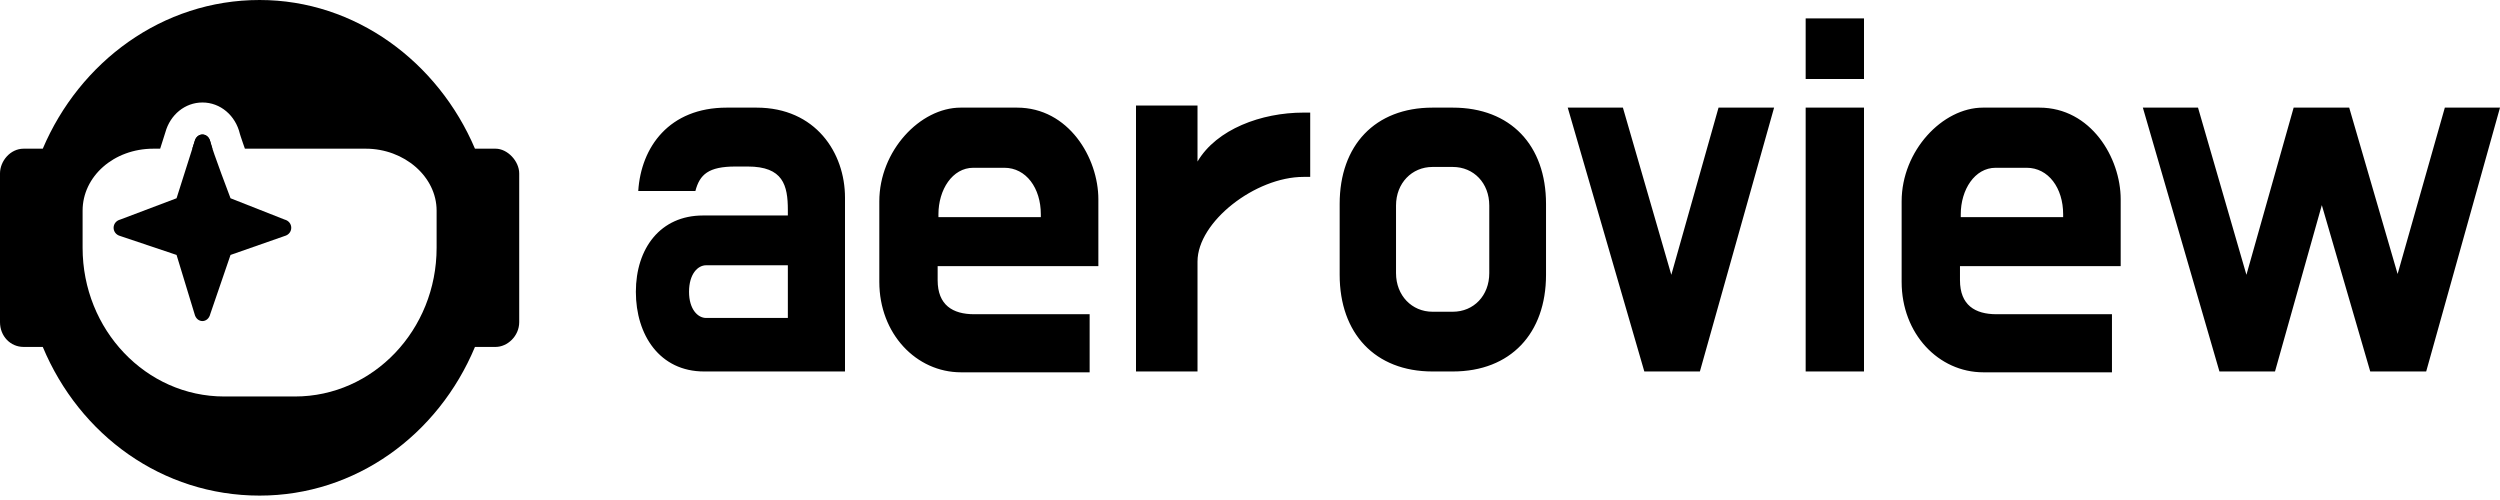 <svg width="200" height="40" viewBox="0 0 200 40" fill="none" xmlns="http://www.w3.org/2000/svg">
<path fill-rule="evenodd" clip-rule="evenodd" d="M0 25.771C0 26.887 0.826 27.754 1.888 27.754H3.422C6.372 34.816 12.98 39.648 20.769 39.648C28.439 39.648 35.047 34.816 37.997 27.754H39.649C40.593 27.754 41.537 26.887 41.537 25.771V13.877C41.537 12.886 40.593 11.895 39.649 11.895H37.997C35.047 4.956 28.439 0 20.769 0C12.98 0 6.372 4.956 3.422 11.895H1.888C0.826 11.895 0 12.886 0 13.877V25.771ZM6.608 19.824V16.851C6.608 14.125 9.086 11.895 12.272 11.895H12.813L13.23 10.582C13.617 9.18 14.798 8.199 16.195 8.199C17.633 8.199 18.842 9.238 19.191 10.707C19.191 10.706 19.191 10.705 19.191 10.705C19.191 10.705 19.191 10.707 19.192 10.71L19.192 10.71C19.198 10.729 19.216 10.793 19.257 10.919C19.305 11.068 19.368 11.256 19.445 11.476C19.491 11.608 19.54 11.749 19.592 11.895H29.265C32.333 11.895 34.929 14.125 34.929 16.851V19.824C34.929 26.391 29.855 31.719 23.601 31.719H17.936C11.682 31.719 6.608 26.391 6.608 19.824ZM16.996 11.895C16.988 11.869 16.98 11.845 16.972 11.82C16.956 11.774 16.942 11.729 16.928 11.686C16.88 11.535 16.844 11.413 16.824 11.328C16.644 10.572 15.745 10.572 15.565 11.328L15.385 11.895H16.996Z" fill="black"/>
<path d="M14.125 20.395L9.628 18.884C8.908 18.695 8.908 17.751 9.628 17.562L14.125 15.861L15.564 11.328C15.744 10.572 16.643 10.572 16.823 11.328C17.003 12.083 18.442 15.861 18.442 15.861L22.76 17.562C23.48 17.751 23.48 18.695 22.76 18.884L18.442 20.395L16.823 25.118C16.643 25.874 15.744 25.874 15.564 25.118L14.125 20.395Z" fill="black"/>
<path d="M55.631 15.281H51.06C51.282 11.763 53.536 8.61 58.139 8.61H60.52C65.251 8.61 67.6 12.227 67.6 15.812V29.718H56.33C52.774 29.718 50.869 26.798 50.869 23.346C50.869 19.861 52.837 17.239 56.234 17.239H63.028V16.808C63.028 14.816 62.647 13.322 59.822 13.322H58.838C56.679 13.322 55.98 13.953 55.631 15.281ZM55.123 23.346C55.123 24.74 55.822 25.437 56.488 25.437H63.028V21.222H56.488C55.822 21.222 55.123 21.919 55.123 23.346ZM70.345 22.549V16.11C70.345 12.061 73.615 8.61 76.853 8.61H81.361C85.488 8.61 87.869 12.626 87.869 15.944V21.288H75.012V22.417C75.012 24.408 76.218 25.138 77.933 25.138H87.171V29.785H76.885C73.297 29.785 70.345 26.698 70.345 22.549ZM75.075 17.139V17.372H83.266V17.139C83.266 15.048 82.091 13.422 80.345 13.422H77.869C76.186 13.422 75.075 15.181 75.075 17.139ZM95.801 12.924C97.325 10.335 100.912 9.008 104.277 9.008H104.817V14.152H104.277C100.436 14.152 95.801 17.737 95.801 20.923V29.718H90.88V8.444H95.801V12.924ZM114.602 8.61H116.221C120.856 8.61 123.682 11.63 123.682 16.31V21.985C123.682 26.665 120.856 29.718 116.221 29.718H114.602C109.999 29.718 107.173 26.665 107.173 21.985V16.31C107.173 11.63 109.999 8.61 114.602 8.61ZM116.221 13.356H114.602C112.951 13.356 111.682 14.65 111.682 16.442V21.852C111.682 23.645 112.951 24.939 114.602 24.939H116.221C117.904 24.939 119.142 23.645 119.142 21.852V16.442C119.142 14.65 117.904 13.356 116.221 13.356ZM141.928 8.61L135.991 29.718H131.546L125.419 8.61H129.832L133.705 21.985L137.483 8.61H141.928ZM149.12 8.61V29.718H144.453V8.61H149.12ZM149.12 1.474V6.319H144.453V1.474H149.12ZM152.131 22.549V16.11C152.131 12.061 155.401 8.61 158.639 8.61H163.147C167.274 8.61 169.655 12.626 169.655 15.944V21.288H156.798V22.417C156.798 24.408 158.004 25.138 159.718 25.138H168.957V29.785H158.671C155.083 29.785 152.131 26.698 152.131 22.549ZM156.861 17.139V17.372H165.052V17.139C165.052 15.048 163.877 13.422 162.131 13.422H159.655C157.972 13.422 156.861 15.181 156.861 17.139ZM200 8.61L194.095 29.718H189.619L185.746 16.409L182 29.718H177.555L171.428 8.61H175.841L179.714 21.985L183.492 8.61H187.936L191.809 21.919L195.587 8.61H200Z" fill="black"/>
</svg>
